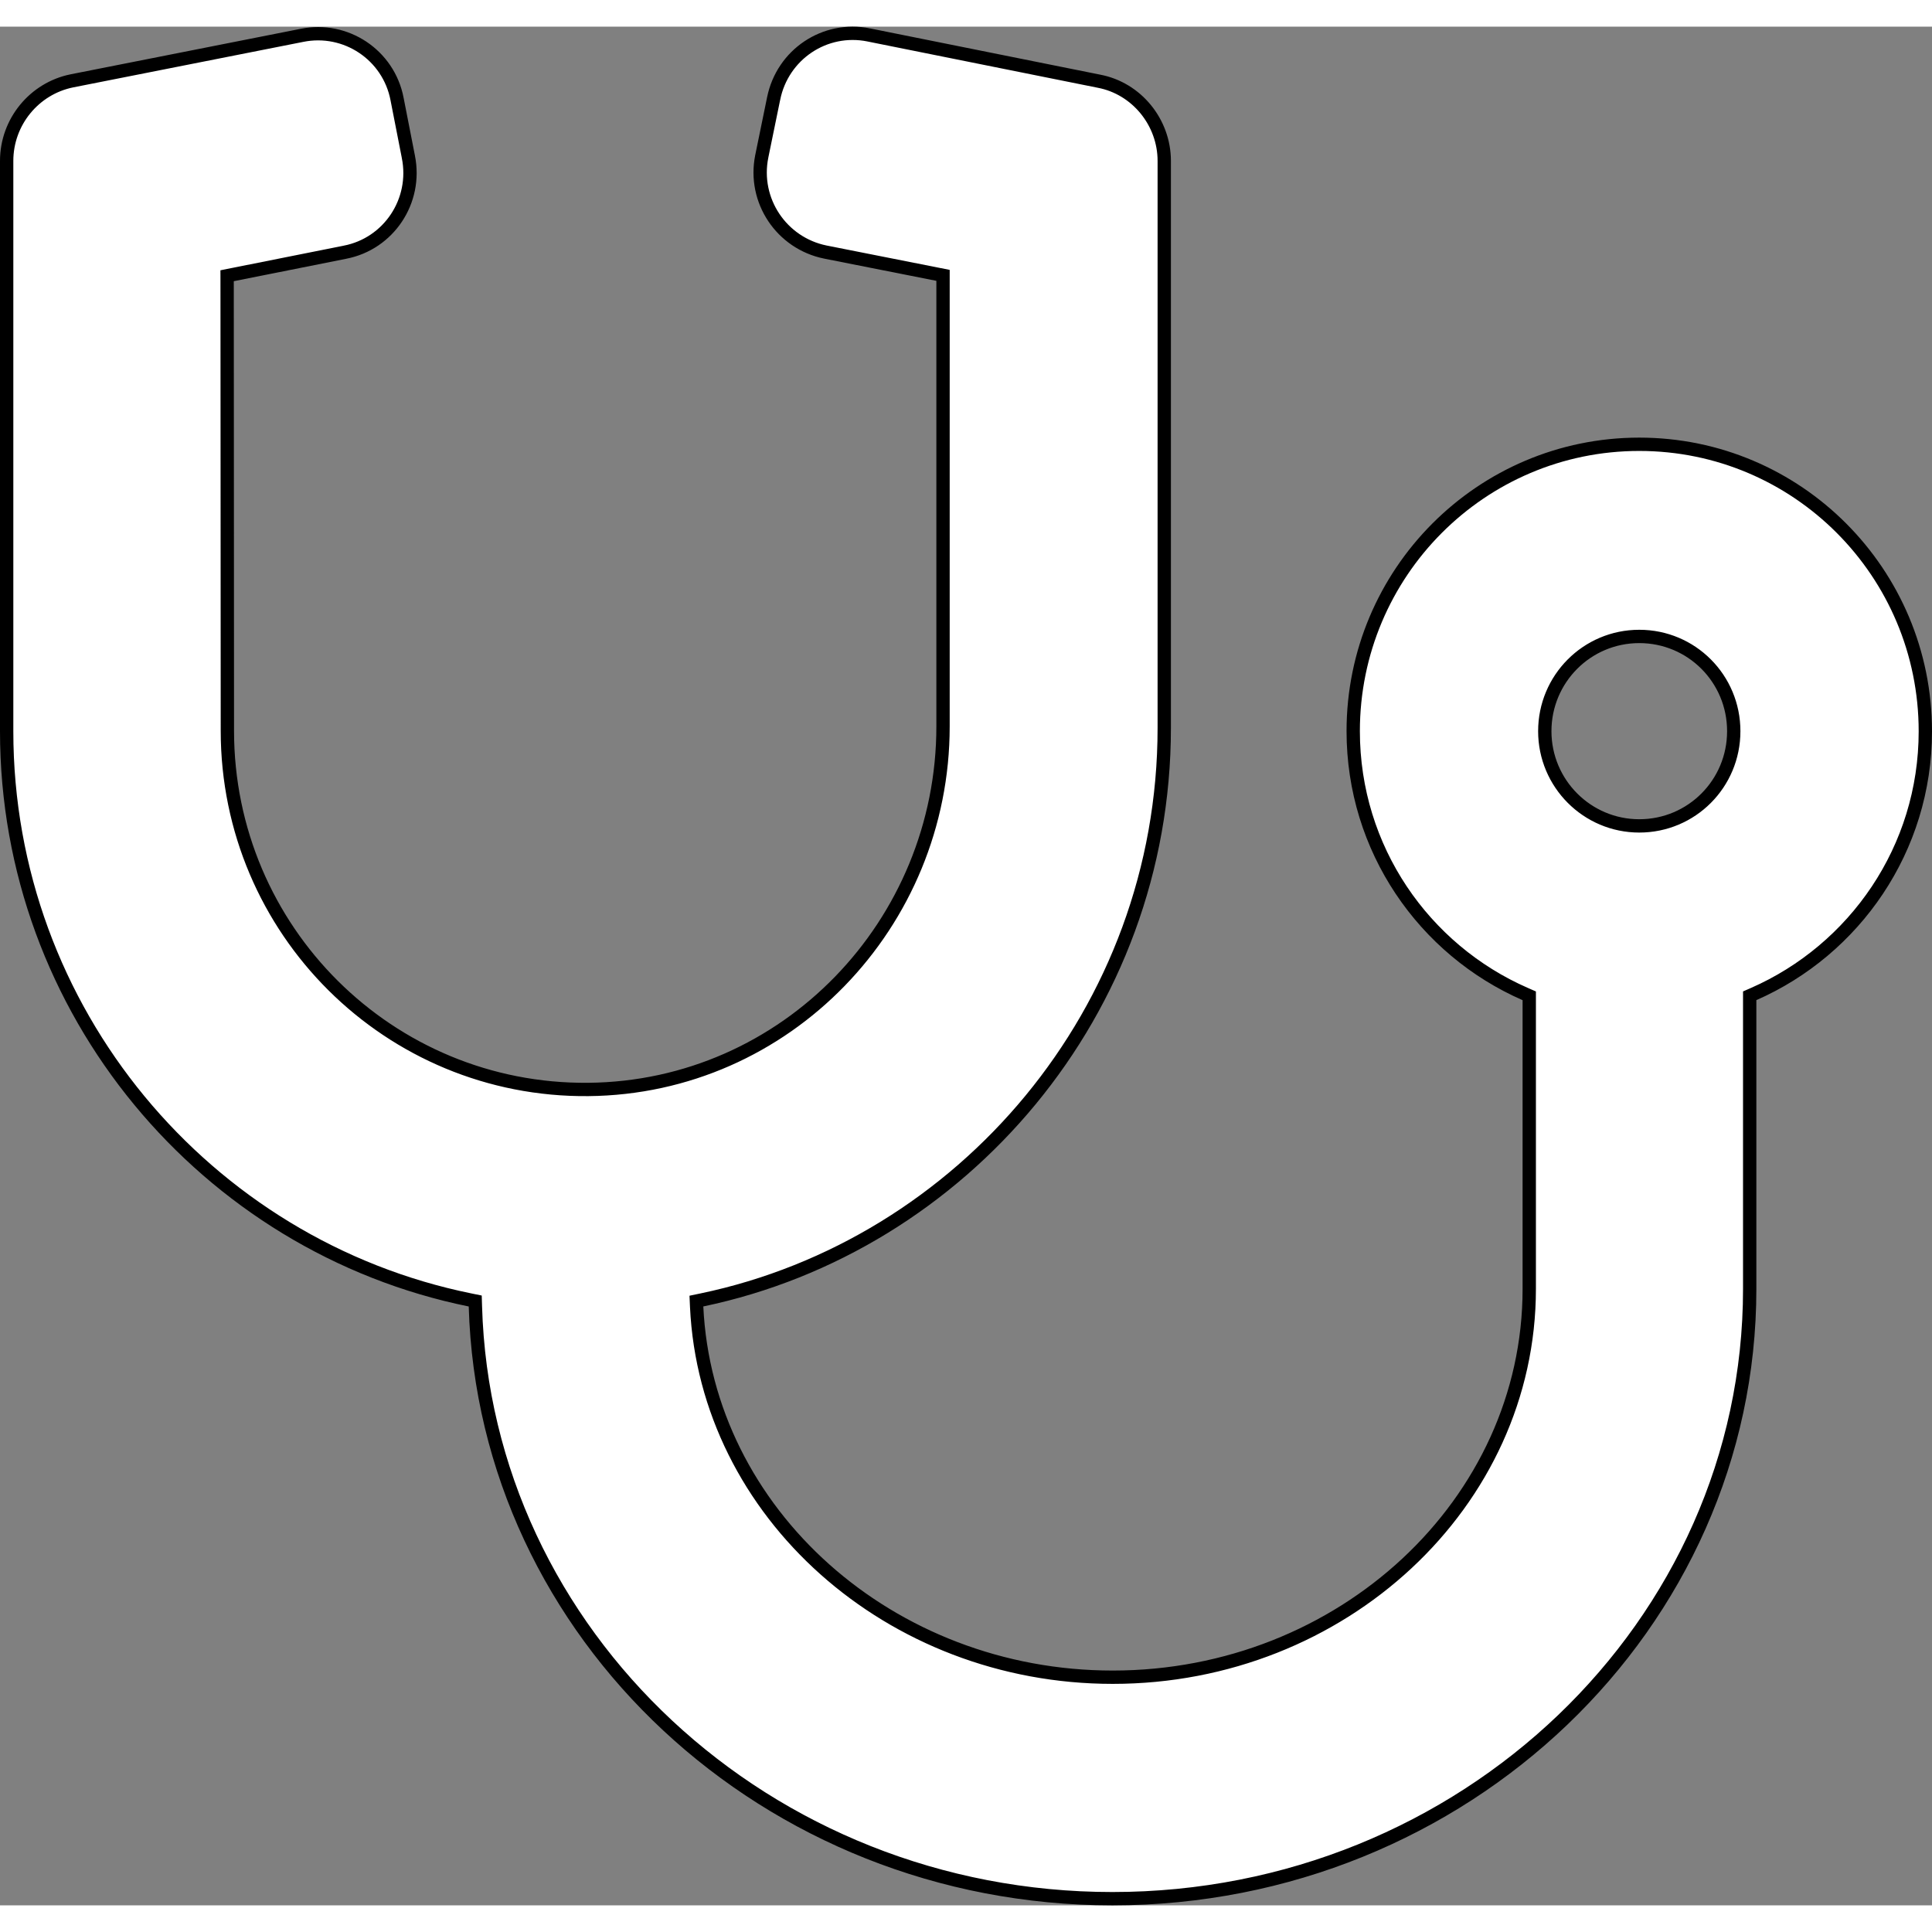 <svg width="20" height="20" viewBox="0 0 145 141" fill="none" xmlns="http://www.w3.org/2000/svg">
<rect x="0" y="0" width="145" height="141" fill="#808080" stroke="none"/>
<path d="M114.773 73.064V72.737L114.473 72.606C106.876 69.287 101.561 61.713 101.561 52.876C101.561 40.984 111.175 31.344 123.03 31.344C134.891 31.344 144.5 40.978 144.5 52.889C144.5 61.713 139.195 69.277 131.617 72.604L131.318 72.735V73.061V94.735C131.318 119.947 109.868 140.5 83.485 140.5C57.537 140.5 36.385 120.675 35.679 96.04L35.667 95.643L35.279 95.564C15.463 91.535 0.5 73.905 0.5 52.873V10.077C0.5 7.149 2.57 4.641 5.393 4.068C5.393 4.068 5.394 4.068 5.394 4.068L22.657 0.654L22.66 0.653C25.958 -0.016 29.166 2.124 29.8 5.429L29.8 5.431L30.649 9.765L30.649 9.768C31.317 13.08 29.181 16.295 25.887 16.93L25.884 16.931L17.448 18.614L17.045 18.695L17.046 19.105L17.065 52.848C17.065 52.848 17.065 52.848 17.065 52.848C17.065 67.822 29.217 79.906 44.156 79.766C58.994 79.626 70.776 67.345 70.776 52.517V19.077V18.666L70.373 18.586L61.947 16.918C61.947 16.918 61.946 16.918 61.946 16.918C58.646 16.248 56.506 13.044 57.172 9.737C57.172 9.736 57.172 9.736 57.172 9.735L58.061 5.402L58.062 5.4C58.727 2.087 61.91 -0.045 65.206 0.622L65.206 0.623L82.486 4.096L82.49 4.097C85.306 4.635 87.379 7.178 87.379 10.077V52.628C87.379 73.92 72.199 91.483 52.683 95.562L52.266 95.649L52.285 96.075C53.014 111.554 66.802 123.878 83.515 123.878C100.715 123.878 114.773 110.812 114.773 94.737V73.064ZM115.939 52.876C115.939 56.799 119.114 59.985 123.03 59.985C126.96 59.985 130.121 56.813 130.121 52.876C130.121 48.938 126.96 45.766 123.03 45.766C119.1 45.766 115.939 48.953 115.939 52.876Z" fill="white" stroke="black"/>
</svg>
